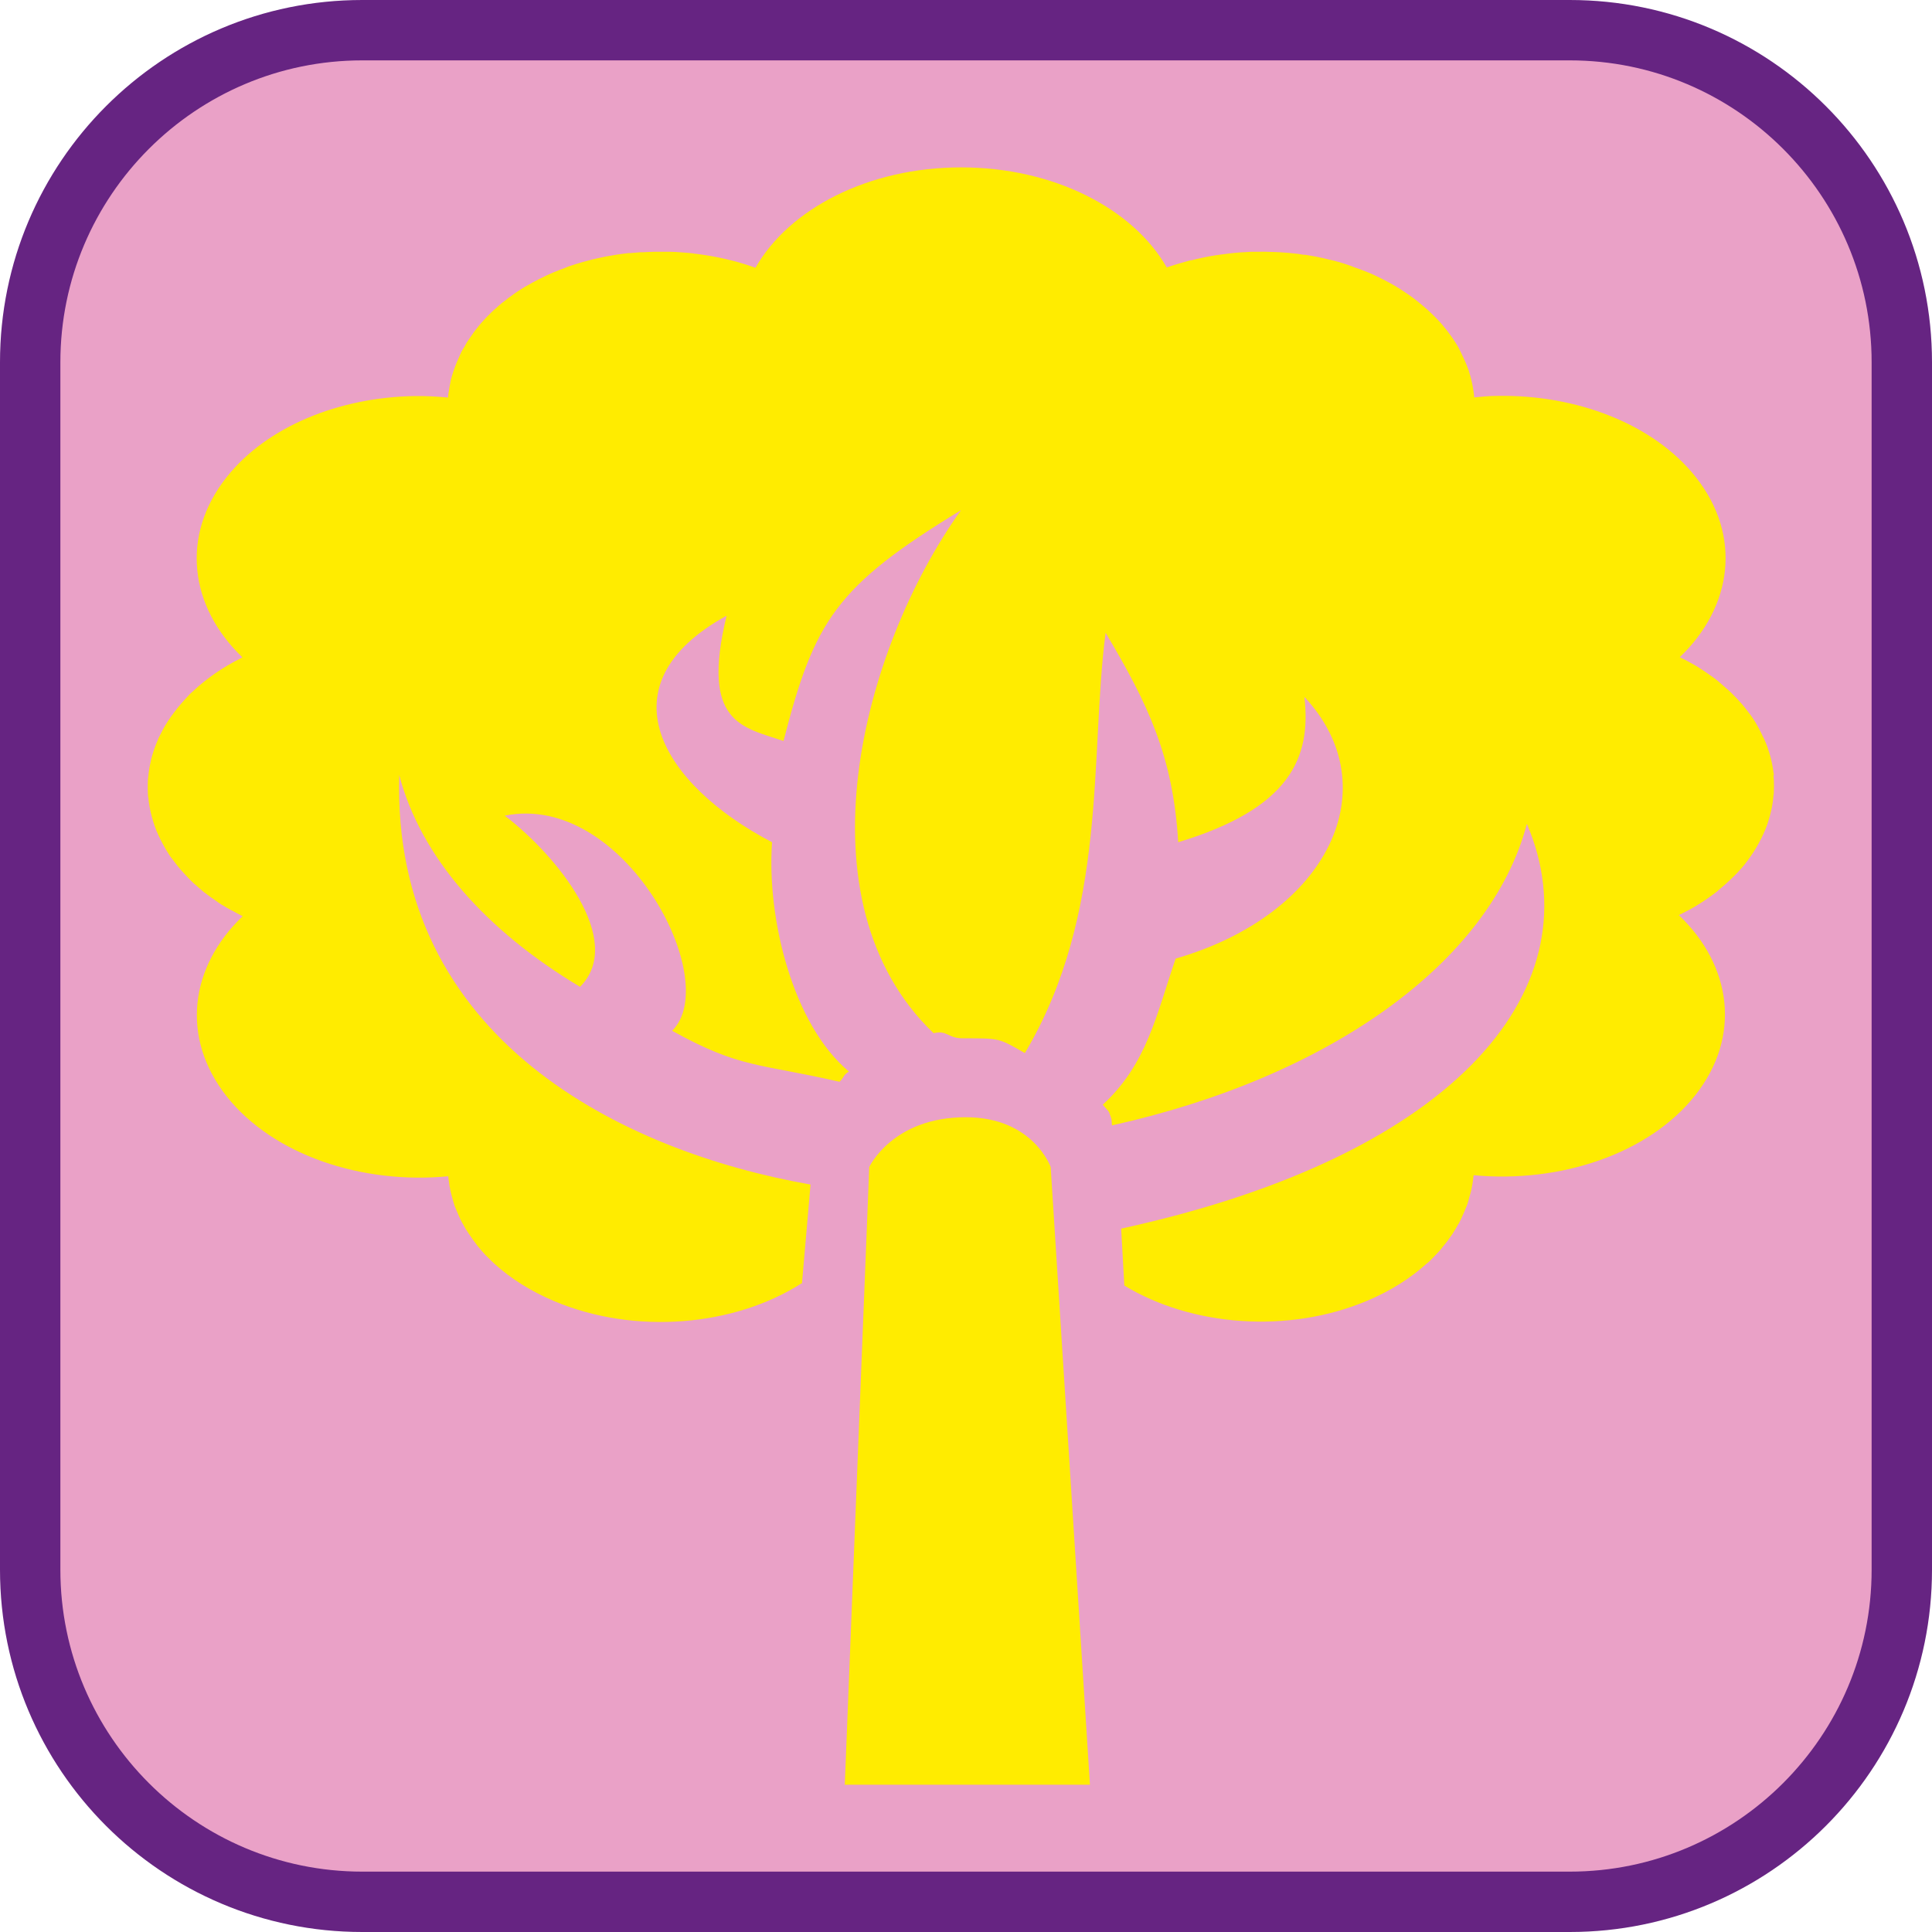 <svg xmlns="http://www.w3.org/2000/svg" viewBox="0 0 128 128"><defs><style>.cls-1{fill:#eaa1c7}.cls-2{fill:#ffec00}.cls-3{fill:#662482}</style></defs><g id="basecuadro"><g><rect width="124" height="124" x="2" y="2" class="cls-1" rx="22" ry="22"/><path d="M104,4c11.03,0,20,8.97,20,20V104c0,11.03-8.97,20-20,20H24c-11.03,0-20-8.97-20-20V24C4,12.97,12.97,4,24,4H104M104,0H24C10.74,0,0,10.75,0,24V104C0,117.25,10.74,128,24,128H104c13.25,0,24-10.75,24-24V24C128,10.75,117.25,0,104,0h0Z" class="cls-3"/></g></g><g id="figura"><g><path d="M117.53,51.4c0-.09-.02-.17-.04-.26-.01-.11-.03-.23-.05-.34-.07-.42-.18-.83-.32-1.23,0-.01,0-.03-.01-.04,0-.01,0-.02-.01-.03-.06-.17-.13-.33-.2-.49-.01-.03-.02-.06-.04-.09-.01-.02-.02-.05-.04-.07-.08-.18-.17-.35-.26-.53-.09-.17-.18-.34-.28-.5-.02-.03-.03-.05-.05-.08-.08-.13-.17-.25-.26-.38-.08-.11-.16-.21-.24-.31-.11-.14-.21-.28-.33-.41-.23-.26-.47-.52-.72-.76-.08-.08-.16-.15-.24-.22-.01,0-.03-.02-.04-.03-.11-.1-.22-.19-.33-.29-.07-.06-.15-.13-.22-.19,0,0-.02-.01-.02-.02-.18-.15-.37-.29-.57-.42-.03-.02-.05-.04-.08-.06-.18-.12-.36-.25-.54-.36l-.15-.1c-.17-.1-.34-.2-.51-.29l-.22-.12c-.16-.08-.31-.16-.47-.24,3.5-3.35,4.13-8.05,1.06-11.93-2.8-3.54-7.94-5.48-13.17-5.38-.5,0-1.01,.05-1.51,.1-.01-.16-.03-.33-.06-.49,0-.04-.02-.09-.02-.13-.06-.35-.14-.7-.25-1.04,0-.03-.02-.05-.02-.08-.01-.04-.02-.07-.04-.11-.07-.2-.15-.4-.24-.6-.09-.2-.18-.39-.28-.59-.08-.16-.16-.33-.26-.48-.04-.06-.08-.13-.12-.19-.1-.16-.21-.31-.32-.46-.02-.02-.03-.05-.05-.07-.12-.16-.25-.33-.38-.48-.08-.09-.15-.19-.24-.28-.18-.2-.37-.39-.57-.58-.06-.06-.12-.12-.18-.17-.1-.09-.21-.18-.32-.28-.16-.13-.32-.27-.49-.4-.05-.04-.1-.08-.15-.12-.24-.18-.49-.35-.75-.52-.13-.09-.26-.17-.4-.25,0,0-.01-.01-.02-.02-.01,0-.02-.01-.04-.02-.28-.17-.57-.32-.88-.48-.15-.07-.3-.15-.45-.22-.17-.08-.34-.16-.52-.23-.32-.13-.65-.25-.97-.36-.02,0-.04-.02-.06-.03-.2-.07-.39-.14-.59-.2-.15-.05-.3-.09-.45-.13-.13-.04-.26-.07-.39-.1-.05-.01-.09-.02-.14-.03-.23-.06-.46-.11-.7-.16-.13-.03-.25-.05-.38-.07-.16-.03-.3-.05-.46-.08-.02,0-.05,0-.07,0h-.05c-.25-.05-.5-.08-.75-.1-.19-.02-.38-.04-.57-.05-.17-.01-.35-.03-.52-.03-.46-.02-.92-.03-1.38-.02h-.25c-.23,.02-.46,.03-.69,.04-.24,.02-.49,.04-.73,.07l-.22,.03c-.53,.06-1.05,.14-1.56,.25-.26,.05-.52,.12-.78,.18-.02,0-.03,0-.05,0-.26,.07-.52,.15-.78,.22-.26,.08-.53,.16-.78,.25-2.22-3.89-7.48-6.63-13.62-6.63h0c-6.14,0-11.4,2.74-13.62,6.64-.01,0-.02,0-.04,0-.25-.09-.49-.17-.75-.25-.26-.08-.53-.16-.79-.22-.27-.07-.54-.13-.82-.19-.27-.06-.54-.1-.82-.15-.26-.04-.52-.08-.78-.11h-.06s-.05-.02-.05-.02c-.27-.03-.54-.05-.8-.07-.26-.02-.53-.04-.79-.04h-.14c-.25,0-.5,0-.75,0h-.07c-.25,0-.5,.02-.75,.03-.07,0-.13,0-.2,0-.23,.02-.46,.04-.69,.06-.01,0-.02,0-.04,0-.03,0-.06,0-.09,0-.25,.03-.51,.06-.76,.1-.23,.04-.47,.08-.7,.12-.29,.06-.59,.12-.88,.19-.49,.12-.98,.26-1.46,.42-.09,.03-.19,.06-.28,.1-.01,0-.02,.01-.04,.02-.27,.1-.54,.2-.8,.31-.18,.07-.35,.15-.52,.23-.15,.07-.3,.15-.45,.22-.3,.15-.59,.31-.88,.48-.02,.01-.04,.02-.06,.03-.14,.08-.27,.17-.4,.25-.14,.09-.28,.18-.41,.28-.11,.08-.22,.16-.33,.24-.05,.04-.1,.08-.15,.12-.08,.06-.17,.13-.25,.19-.14,.11-.26,.22-.39,.34-.12,.1-.23,.2-.34,.31-.22,.21-.43,.43-.63,.66-.1,.11-.19,.22-.28,.34-.09,.11-.19,.23-.27,.35-.07,.1-.13,.2-.2,.29-.04,.05-.07,.1-.11,.16-.04,.06-.08,.12-.12,.18-.02,.03-.03,.06-.05,.09-.03,.05-.05,.1-.08,.15-.05,.09-.12,.18-.17,.28-.03,.05-.06,.1-.08,.16-.05,.09-.08,.18-.12,.27-.1,.21-.19,.42-.27,.64-.09,.24-.17,.48-.24,.73v.04s-.02,.02-.02,.03c-.03,.11-.05,.23-.07,.35-.03,.13-.05,.26-.07,.4-.01,.09-.04,.19-.05,.29,0,.04,0,.09-.01,.13,0,.03,0,.05-.01,.08-.74-.07-1.47-.11-2.21-.1-4.98,.08-9.79,2-12.46,5.38-3.07,3.88-2.45,8.58,1.05,11.93-.03,.02-.06,.04-.09,.05-.59,.3-1.16,.63-1.68,.99-.13,.09-.26,.18-.39,.28-.25,.19-.5,.38-.73,.58-.12,.1-.23,.21-.34,.31-.11,.1-.22,.19-.32,.29,0,0,0,.02-.01,.03-.05,.05-.11,.1-.15,.15-.12,.13-.24,.26-.35,.39-.02,.02-.03,.04-.05,.06-.13,.15-.25,.3-.37,.46-.06,.08-.12,.16-.18,.24-.02,.03-.04,.05-.06,.08-.16,.22-.3,.45-.44,.68-.07,.13-.14,.25-.2,.38-.06,.13-.13,.24-.19,.37-.03,.06-.05,.12-.07,.17-.07,.16-.13,.32-.19,.48-.06,.17-.12,.35-.17,.53-.02,.07-.04,.15-.06,.22-.08,.33-.14,.66-.18,1,0,0,0,.01,0,.02-.01,.11-.03,.22-.04,.34-.01,.16-.01,.32-.01,.48s0,.33,.01,.49c0,.1,.02,.21,.04,.31,0,.01,0,.03,0,.04,.04,.38,.12,.75,.21,1.11,.06,.21,.12,.42,.19,.63,.07,.21,.16,.41,.25,.61,.09,.2,.19,.4,.3,.6,.1,.19,.21,.39,.33,.57,.05,.07,.09,.15,.14,.22,.05,.08,.11,.15,.17,.22,.05,.06,.09,.13,.14,.19,.12,.16,.24,.31,.37,.46,.02,.02,.03,.04,.05,.06,.11,.13,.23,.25,.35,.38,.04,.05,.09,.09,.13,.14,.11,.12,.23,.23,.35,.35,.04,.04,.08,.07,.12,.1,.15,.14,.31,.27,.47,.41l.08,.07s.02,.01,.02,.02c.02,.01,.03,.02,.05,.03,.13,.1,.27,.2,.4,.3,.08,.06,.17,.12,.25,.17,.15,.11,.3,.22,.46,.32,.01,0,.02,.01,.04,.02,.2,.12,.41,.25,.62,.36,.02,.01,.05,.02,.07,.03,.21,.12,.42,.23,.64,.34l.04,.02c-3.51,3.35-4.13,8.05-1.06,11.94,3.07,3.88,8.95,5.84,14.68,5.29,0,.03,0,.06,.01,.1,.01,.1,.02,.2,.04,.3,0,.05,.01,.11,.02,.16,.01,.07,.02,.15,.04,.22,0,.03,.02,.06,.02,.1,.02,.1,.05,.21,.07,.31,0,.03,.02,.05,.02,.08,.03,.1,.05,.19,.08,.29,.03,.1,.06,.21,.09,.31,.01,.04,.02,.08,.04,.12,0,.02,.02,.03,.02,.05,.03,.09,.08,.18,.12,.28,.03,.06,.05,.13,.08,.19,.08,.19,.16,.37,.26,.55,.02,.03,.04,.07,.06,.1,.06,.11,.12,.23,.19,.35,.01,.02,.02,.03,.04,.05,.05,.08,.09,.15,.14,.22,.02,.03,.05,.06,.07,.1,.06,.09,.12,.17,.18,.26l.07,.1c.09,.12,.17,.23,.26,.35,.09,.11,.18,.21,.27,.32,0,.01,.01,.02,.02,.03,.16,.19,.34,.37,.52,.54,.07,.07,.13,.13,.2,.2l.13,.12c1.07,.97,2.39,1.81,3.95,2.47,5.38,2.27,11.97,1.66,16.4-1.18,0,.01,.01,.02,.02,.03l.57-6.57c-12.49-2.2-27.75-9.66-27.25-27.13,1.43,5.44,5.74,10.3,11.98,14.03,3.05-3.07-1.58-8.75-4.99-11.34,7.89-1.6,14.48,10.93,11.09,14.25,4.53,2.51,5.7,2.14,11.09,3.38,.37-.35,.17-.38,.62-.68-3.71-3.1-5.45-10.13-5.09-15.19-7.36-3.84-11.3-10.45-3.01-15.01-1.73,7.14,1.05,7.38,3.77,8.3,2.04-7.94,3.44-10.23,11.76-15.29,0,0,0,0,0,0h0s0,0,0,0c-6.65,9.31-10.91,25.93-1.82,34.65,.95-.21,.91,.34,1.96,.34,2.44,0,2.35-.02,4.09,.98,5.55-9.34,4.28-19.74,5.35-27.85,2.81,4.73,4.47,8.18,4.81,13.88,7.38-2.23,8.83-5.56,8.36-9.63,5.58,5.97,1.64,14.4-8.53,17.34-1.27,3.7-1.9,6.99-4.83,9.68,.49,.58,.34,.28,.58,.95l.03,.42c14.34-3.18,25.06-10.75,27.49-19.98,4.53,10.61-4.25,21.89-26.88,26.82l.21,3.77c4.42,2.69,10.84,3.23,16.11,1,1.56-.66,2.87-1.5,3.94-2.47h.01c.06-.05,.12-.11,.18-.16,.04-.04,.08-.08,.12-.12,.09-.09,.18-.18,.26-.27,.1-.11,.2-.21,.3-.32l.02-.03c.05-.05,.09-.1,.13-.16,.07-.09,.14-.17,.21-.26,.09-.11,.18-.23,.26-.35,.06-.09,.13-.17,.19-.26,.02-.03,.04-.06,.06-.1,.12-.18,.22-.36,.32-.54,.02-.03,.04-.06,.06-.09,.08-.15,.15-.3,.22-.46,.04-.09,.09-.19,.13-.29,.01-.03,.02-.06,.04-.1,.04-.09,.08-.19,.12-.29,.01-.03,.02-.06,.04-.1,.03-.1,.06-.19,.09-.29,0-.03,.01-.06,.02-.1,.04-.13,.07-.25,.11-.38,.03-.1,.05-.2,.07-.3,.02-.11,.04-.21,.06-.32,0-.05,.02-.11,.02-.16,.02-.13,.04-.26,.05-.39,5.73,.54,11.61-1.41,14.68-5.29,3.07-3.88,2.44-8.58-1.08-11.94,.24-.12,.47-.24,.7-.36,.23-.13,.45-.25,.66-.39l.05-.03c.41-.26,.79-.53,1.16-.82,0,0,0-.01,.01-.02,.38-.31,.74-.63,1.08-.97,.16-.16,.32-.32,.46-.49l.04-.04c.15-.17,.28-.34,.41-.52,.28-.37,.52-.75,.73-1.14,.11-.2,.21-.4,.3-.6,.09-.2,.18-.41,.25-.61,.07-.21,.13-.42,.19-.63,.1-.37,.17-.74,.21-1.12,0,0,0-.01,0-.02,.01-.11,.03-.22,.04-.34,0-.02,0-.04,0-.06,0-.14,.01-.28,.01-.42,0-.24-.01-.49-.04-.73Z" class="cls-2"/><path d="M72.2,118.24h-16.23l1.62-40.92s1.53-3.3,6.39-3.3c4.47,0,5.63,3.3,5.63,3.3l2.6,40.92Z" class="cls-2"/></g></g></svg>